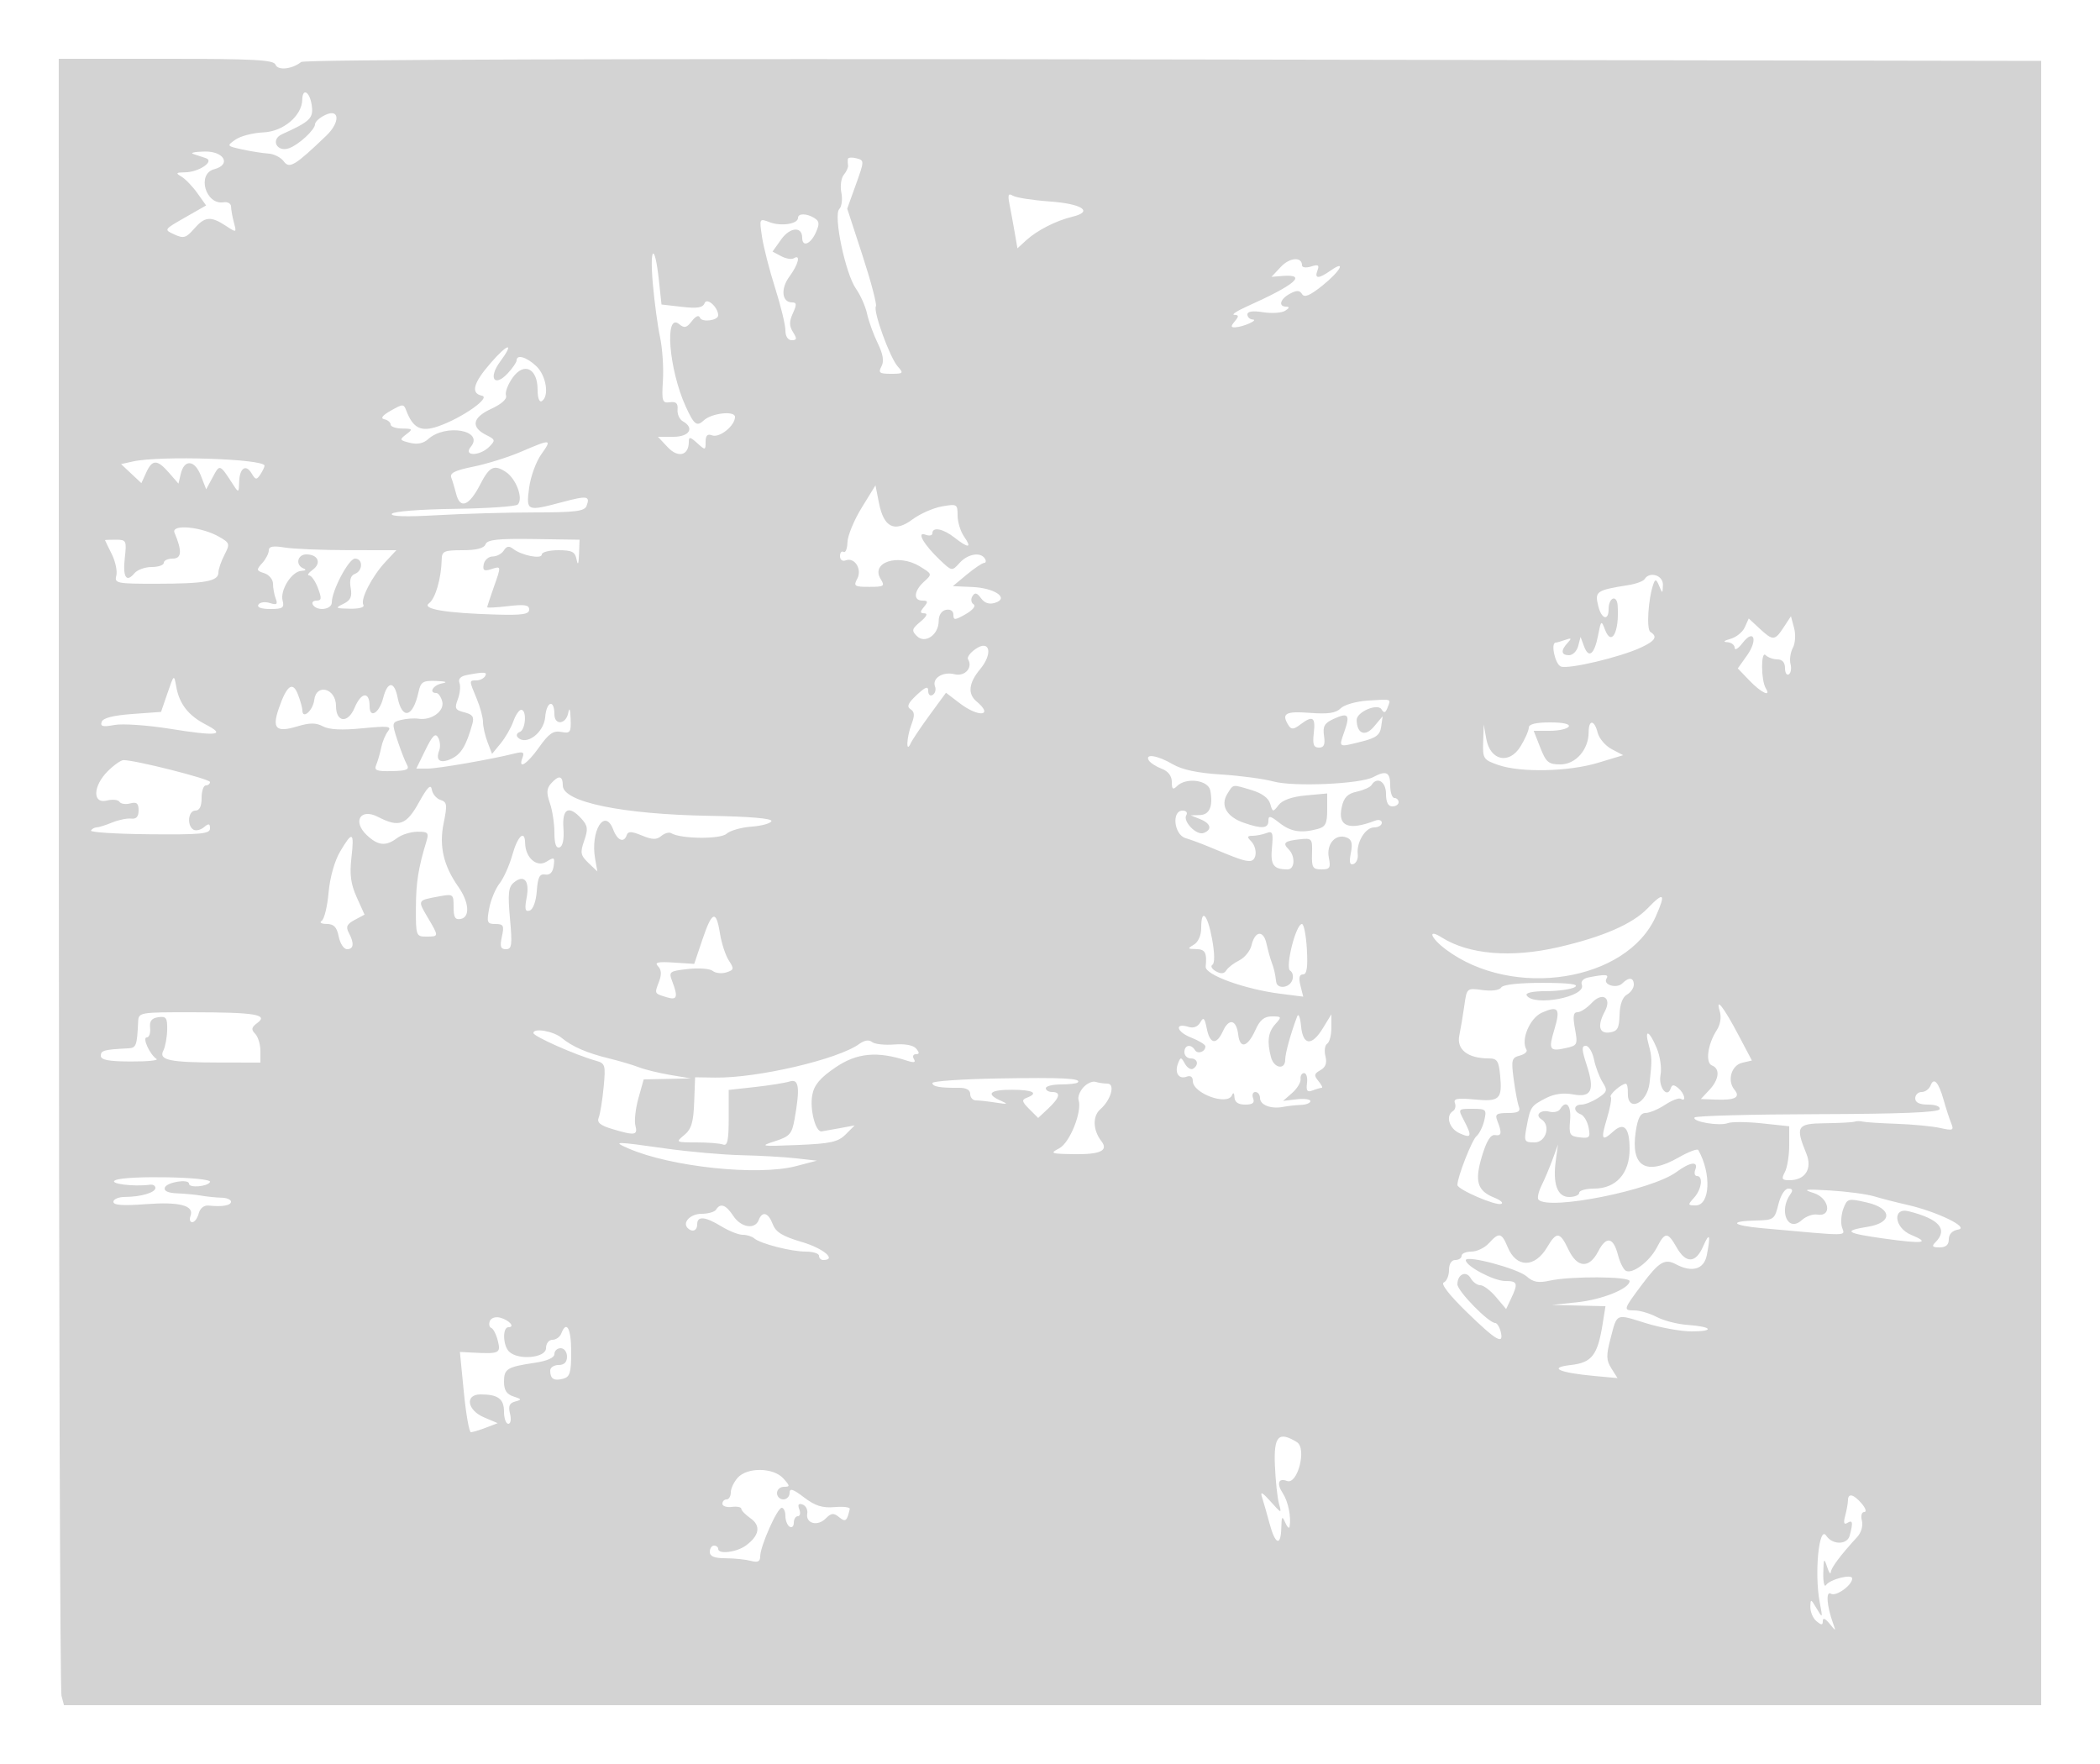 <svg xmlns="http://www.w3.org/2000/svg" width="500" height="420"><path d="M14.014 207.75c.016 106.563.297 194.762.624 196l.595 2.25H486V14.5l-206.532-.346c-129.756-.218-206.984.007-207.75.605-2.228 1.741-5.564 2.085-6.122.63C65.16 14.254 60.4 14 39.524 14H13.985l.029 193.75m57.95-184c-.079 3.829-4.541 7.575-9.258 7.772-2.447.102-5.43.872-6.628 1.711-2.145 1.502-2.12 1.538 1.622 2.354 2.09.456 4.883.894 6.206.974 1.323.08 2.974.922 3.669 1.872 1.333 1.823 2.672 1.011 10.126-6.138 3.312-3.176 3.181-6.516-.193-4.951-1.371.636-2.496 1.64-2.5 2.232-.01 1.319-3.897 4.911-6.185 5.716-2.908 1.022-4.468-2.065-1.682-3.327 6.768-3.066 7.534-3.818 7.076-6.938-.474-3.23-2.193-4.204-2.253-1.277M46 36.658c.825.275 2.175.722 3 .993 2.204.723-1.622 3.34-4.941 3.379-2.168.026-2.3.182-.863 1.02.932.544 2.637 2.311 3.788 3.927l2.092 2.939-5.042 2.88c-5.037 2.876-5.039 2.881-2.52 4.028 2.207 1.006 2.793.838 4.684-1.337 2.557-2.941 3.964-3.083 7.514-.756 2.634 1.726 2.64 1.723 1.979-.75-.365-1.365-.67-3.072-.677-3.794-.008-.722-.802-1.183-1.764-1.025-4.304.708-6.443-6.776-2.25-7.872 4.115-1.076 2.394-4.297-2.25-4.211-2.337.043-3.575.304-2.75.579m155.882 1.186c-.066.361-.05 1.041.035 1.511.084.471-.369 1.484-1.006 2.253-.638.768-.903 2.68-.59 4.249.314 1.568.095 3.327-.487 3.909-1.468 1.468 1.454 15.42 3.979 18.991 1.066 1.509 2.252 4.193 2.636 5.965.384 1.773 1.523 4.918 2.531 6.991 1.286 2.643 1.552 4.294.891 5.528-.807 1.508-.486 1.759 2.249 1.759 2.969 0 3.081-.121 1.622-1.75-1.872-2.089-5.898-13.189-5.196-14.325.271-.438-1.154-5.849-3.167-12.025l-3.659-11.229 2.064-5.739c2.026-5.63 2.029-5.748.141-6.241-1.059-.277-1.978-.208-2.043.153m38.477 10.781c.315 1.581.868 4.589 1.229 6.684l.657 3.81 2.127-1.943c2.561-2.337 7.103-4.649 10.949-5.573 5.115-1.227 2.368-3.078-5.4-3.638-4.082-.294-8.032-.913-8.778-1.375-1.064-.659-1.233-.219-.784 2.035M190 51.883c0 1.442-4.023 2.059-6.724 1.032-2.496-.949-2.506-.932-1.844 3.48.366 2.44 1.768 7.911 3.117 12.159 1.348 4.248 2.451 8.787 2.451 10.085 0 1.438.59 2.361 1.508 2.361 1.239 0 1.294-.344.306-1.926-.925-1.482-.932-2.52-.03-4.5.95-2.084.912-2.574-.198-2.574-2.439 0-2.772-3.258-.63-6.155 2.136-2.888 2.749-5.399 1.065-4.358-.539.333-1.903.111-3.031-.493l-2.052-1.098 2.067-2.903c2.084-2.926 4.995-3.151 4.995-.386 0 2.294 1.959 1.576 3.215-1.179.948-2.082.896-2.745-.272-3.484-1.847-1.169-3.943-1.201-3.943-.061M155.43 67.5c.384 4.4 1.16 10.153 1.725 12.786.564 2.632.873 7.254.685 10.271-.31 5.005-.164 5.463 1.66 5.215 1.469-.2 1.952.259 1.82 1.727-.1 1.1.463 2.36 1.25 2.8 2.862 1.602 1.59 3.701-2.244 3.701h-3.675l2.337 2.488c2.464 2.622 5.012 1.979 5.012-1.265 0-1.285.324-1.24 2 .277 1.94 1.756 2 1.747 2-.314 0-1.499.452-1.95 1.537-1.533 1.774.68 5.463-2.282 5.463-4.387 0-1.544-5.588-.915-7.45.839-1.64 1.545-2.316 1.017-4.3-3.355-4.022-8.865-5.092-22.524-1.534-19.57 1.228 1.018 1.774.888 3.007-.718.932-1.214 1.672-1.526 1.94-.818.446 1.178 4.337.667 4.337-.57 0-1.912-2.688-4.328-3.234-2.907-.423 1.102-1.716 1.315-5.411.891L157.5 72.5l-.622-5.789c-.96-8.938-2.238-8.243-1.448.789m149.543-3.971l-2.24 2.384 2.579-.206c6.078-.487 3.104 2.091-8.312 7.204-2.475 1.109-3.882 2.032-3.128 2.052 1.107.03 1.131.328.128 1.537-1.004 1.21-.98 1.486.128 1.43 1.929-.099 5.642-1.774 4.122-1.86-.687-.038-1.25-.578-1.25-1.198 0-.742 1.281-.924 3.75-.532 2.063.328 4.425.168 5.25-.356.997-.634 1.081-.959.25-.969-1.973-.024-1.458-1.833.877-3.083 1.625-.87 2.308-.847 2.892.099.555.897 1.893.331 4.873-2.064 4.271-3.433 5.779-6.251 1.885-3.524-2.848 1.996-3.875 1.976-3.094-.058.493-1.285.179-1.476-1.532-.933-1.183.376-2.151.251-2.151-.278 0-2.101-2.913-1.896-5.027.355M116.75 86.515c-4.089 4.715-4.718 7.139-2 7.699 2.204.454-4.811 5.353-10.453 7.299-4.054 1.399-5.955.458-7.557-3.74-.625-1.635-.819-1.635-3.694 0-2.008 1.142-2.529 1.836-1.541 2.05.822.178 1.495.741 1.495 1.25 0 .51 1.237.941 2.75.959 2.524.029 2.604.143.968 1.383-1.657 1.257-1.596 1.399.868 2.017 1.76.442 3.219.149 4.347-.872 4.164-3.768 13.419-2.099 10.157 1.832-1.884 2.27 2.124 2.251 4.396-.021 1.506-1.505 1.455-1.716-.67-2.775-3.783-1.886-3.376-4.172 1.112-6.239 2.5-1.151 3.849-2.367 3.549-3.198-.266-.737.441-2.639 1.571-4.226C124.756 86.129 128 87.691 128 92.8c0 1.957.41 3.065 1 2.7 1.841-1.138 1.058-6.097-1.314-8.326-2.328-2.186-4.686-2.872-4.686-1.363 0 .447-.952 1.834-2.117 3.084-3.187 3.421-4.686 1.11-1.806-2.785 3.502-4.737 1.888-4.456-2.327.405M124 107.58c-3.025 1.296-8.111 2.884-11.303 3.529-4.385.885-5.667 1.527-5.246 2.624.307.799.829 2.536 1.162 3.86.936 3.73 3.103 2.869 5.74-2.28 2.17-4.236 3.286-4.779 6.068-2.957 2.493 1.634 4.238 6.385 2.853 7.77-.461.461-7.257.923-15.103 1.028-8.115.108-14.53.617-14.877 1.18-.399.645 3.359.761 10.797.332 6.275-.361 16.711-.659 23.19-.661 9.694-.004 11.887-.278 12.374-1.548.912-2.376.177-2.497-5.702-.932-8.563 2.279-8.691 2.226-7.977-3.335.339-2.645 1.639-6.245 2.888-8 2.643-3.711 2.434-3.737-4.864-.61m-92.337 2.288l-2.837.632 2.419 2.266 2.419 2.267 1.147-2.517c1.45-3.183 2.634-3.17 5.442.06l2.239 2.575.548-2.32c.839-3.553 3.32-3.35 4.777.39l1.277 3.279 1.582-2.934c1.687-3.131 1.601-3.167 5.015 2.097 1.084 1.672 1.197 1.595 1.25-.854.074-3.358 1.599-4.423 2.979-2.08.909 1.542 1.173 1.577 2.046.271.552-.825 1.01-1.775 1.019-2.111.041-1.645-24.872-2.457-31.322-1.021m173.49 11.038c-1.812 2.944-3.33 6.63-3.375 8.189-.044 1.56-.462 2.6-.929 2.312-.467-.289-.849.162-.849 1.003 0 .865.58 1.305 1.34 1.013 2.141-.821 3.987 2.098 2.767 4.377-.936 1.749-.673 1.927 2.854 1.927 3.522 0 3.778-.172 2.737-1.839-2.495-3.996 4.139-6.174 9.282-3.047 3.008 1.83 3.015 1.854 1.024 3.655-2.417 2.188-2.613 4.504-.382 4.504 1.329 0 1.398.271.378 1.5-1.004 1.209-.979 1.506.128 1.533.849.021.481.776-.967 1.983-2.056 1.713-2.161 2.126-.872 3.416 1.961 1.96 5.211-.278 5.211-3.589 0-1.399.688-2.44 1.75-2.648 1.052-.205 1.75.267 1.75 1.185 0 1.333.372 1.313 2.935-.158 1.697-.974 2.487-1.961 1.872-2.341-.585-.362-.712-1.226-.282-1.921.596-.966 1.08-.853 2.054.479.854 1.168 1.959 1.525 3.351 1.083 3.454-1.096-.066-3.528-5.446-3.762l-4.62-.201 3.318-2.753c1.825-1.513 3.682-2.764 4.127-2.779.445-.015.531-.477.191-1.027-1.02-1.65-4.07-1.133-6.019 1.021-1.827 2.018-1.831 2.018-4.741-.75-3.836-3.65-5.626-6.825-3.356-5.954.889.341 1.616.184 1.616-.348 0-1.6 2.566-1.098 5.273 1.031 3.334 2.622 4.216 2.536 2.284-.223-.856-1.222-1.557-3.492-1.557-5.045 0-2.714-.144-2.797-3.75-2.153-2.062.368-5.207 1.757-6.988 3.087-4.269 3.187-6.827 1.939-7.98-3.894l-.835-4.22-3.294 5.354m-163.599 5.929c1.845 4.369 1.718 6.165-.437 6.165-1.165 0-2.117.45-2.117 1s-1.295 1-2.878 1c-1.582 0-3.433.67-4.113 1.489-1.94 2.338-2.81.921-2.286-3.723.457-4.051.35-4.266-2.121-4.266-1.431 0-2.602.043-2.602.096 0 .053.721 1.542 1.602 3.307.881 1.766 1.373 4.085 1.093 5.154-.478 1.83.081 1.942 9.649 1.929 11.483-.015 14.656-.589 14.656-2.652 0-.788.645-2.681 1.434-4.207 1.362-2.632 1.298-2.852-1.25-4.317-4.209-2.42-11.523-3.091-10.63-.975m74.049 2.756c-.363.948-2.152 1.409-5.466 1.409-4.427 0-4.93.228-4.975 2.25-.098 4.458-1.492 9.271-3.007 10.379-1.874 1.37 4.016 2.358 16.095 2.699 6.113.173 7.75-.08 7.75-1.194 0-1.107-1.08-1.285-5-.82-2.75.325-5 .445-5 .265s.675-2.241 1.5-4.579c1.891-5.359 1.903-5.263-.592-4.471-1.667.529-2.019.289-1.734-1.182.197-1.016 1.158-1.851 2.134-1.856.977-.005 2.173-.651 2.658-1.435.635-1.029 1.252-1.135 2.208-.38 1.999 1.58 6.826 2.529 6.826 1.343 0-.56 1.769-1.019 3.93-1.019 3.281 0 4.003.372 4.364 2.25.289 1.499.478 1.082.566-1.25l.133-3.5-10.925-.159c-8.581-.124-11.04.144-11.465 1.25M64 131.04c0 .717-.708 2.085-1.573 3.041-1.443 1.594-1.401 1.792.5 2.396 1.14.362 2.073 1.491 2.073 2.509 0 1.018.293 2.614.651 3.548.522 1.36.242 1.567-1.416 1.041-1.136-.361-2.356-.188-2.71.384-.398.645.676 1.041 2.822 1.041 2.972 0 3.391-.284 2.943-1.998-.654-2.501 2.179-6.976 4.483-7.081 1.044-.048 1.233-.278.477-.583-1.978-.799-1.453-3.338.691-3.338 2.804 0 3.67 2.08 1.521 3.652-1.015.741-1.407 1.348-.872 1.348.534 0 1.481 1.35 2.104 3 .939 2.488.881 3-.34 3-.81 0-1.194.45-.854 1 .987 1.597 4.5 1.164 4.5-.555C79 140.61 83.025 133 84.525 133c1.928 0 1.912 2.895-.021 3.637-1.009.387-1.338 1.467-1.011 3.321.375 2.13-.019 2.989-1.755 3.827-2.033.981-1.889 1.086 1.571 1.147 2.223.04 3.559-.336 3.209-.903-.793-1.282 2.061-6.835 5.283-10.279l2.573-2.75-11.437-.011c-6.29-.006-13.124-.29-15.187-.631-2.731-.451-3.75-.266-3.75.682m327.568 6.85c-.302.489-2.016 1.123-3.809 1.41-7.754 1.239-8.102 1.485-7.199 5.082.765 3.048 2.44 3.513 2.44.677 0-2.814 1.971-3.607 2.158-.868.43 6.267-1.453 9.846-3.015 5.729-.873-2.302-.953-2.236-1.644 1.341-.883 4.578-2.231 5.636-3.345 2.627l-.829-2.241-.569 2.177c-.313 1.197-1.286 2.176-2.162 2.176-1.914 0-2.044-1.115-.344-2.947 1.023-1.102.917-1.23-.582-.7-1.007.356-2.02.647-2.25.647-1.267 0-.165 5.16 1.215 5.69 1.841.706 14.165-2.22 19.117-4.539 3.383-1.584 3.98-2.582 2.202-3.681-.993-.613-.527-7.93.73-11.47.424-1.193.701-1.091 1.355.5.782 1.901.826 1.889.893-.25.071-2.284-3.167-3.294-4.362-1.36m23.864 11.456c-.513 1.149-2.057 2.396-3.432 2.772-1.565.427-1.845.72-.75.782.962.055 1.76.663 1.772 1.35.012.688.848.176 1.857-1.136 2.731-3.552 3.729-.776 1.065 2.964l-2.182 3.065 2.806 2.928c2.739 2.859 5.232 4.032 3.864 1.819-1.158-1.874-1.202-9.06-.048-7.906.559.559 1.826 1.016 2.816 1.016 1.151 0 1.8.743 1.8 2.059 0 1.132.408 1.807.906 1.499.498-.308.683-1.414.41-2.457-.273-1.043-.026-2.774.548-3.847.59-1.102.719-3.166.297-4.743l-.746-2.793-1.731 2.641c-2.119 3.234-2.544 3.254-5.762.269l-2.558-2.372-.932 2.09m-183.215 5.214c-1.238.867-2.016 1.955-1.73 2.418 1.221 1.977-.764 4.169-3.218 3.553-2.791-.7-5.404.955-4.641 2.941.279.729.028 1.623-.56 1.986-.587.363-1.068-.06-1.068-.939 0-1.232-.632-1.01-2.75.965-2.063 1.925-2.428 2.768-1.461 3.374.971.609 1.033 1.48.25 3.54-1.193 3.138-1.385 7.176-.219 4.602.374-.825 2.42-3.876 4.546-6.78l3.865-5.281 3.318 2.531c4.506 3.437 8.138 3.005 3.951-.47-2.15-1.784-1.854-4.423.862-7.673 3.133-3.75 2.308-7.185-1.145-4.767m-121.043 6.156c-1.516.288-2.136.942-1.779 1.872.302.786.125 2.545-.394 3.909-.825 2.171-.631 2.558 1.559 3.107 1.973.496 2.375 1.079 1.903 2.762-1.449 5.176-2.672 7.21-4.986 8.29-2.671 1.246-3.835.441-2.897-2.005.323-.841.206-2.211-.26-3.043-.653-1.167-1.346-.494-3.024 2.939L99.119 183h2.691c2.505 0 15.115-2.19 20.739-3.602 1.995-.5 2.354-.309 1.855.991-1.149 2.995 1.078 1.593 3.977-2.502 2.285-3.229 3.37-3.977 5.25-3.617 2.156.412 2.357.128 2.233-3.159-.088-2.331-.29-2.813-.57-1.361-.53 2.751-3.294 3.01-3.294.309 0-3.661-1.877-3.102-2.188.652-.315 3.793-4.574 6.943-6.542 4.838-.424-.452-.207-1.024.48-1.269 1.418-.507 1.733-5.28.348-5.28-.496 0-1.339 1.238-1.872 2.75-.533 1.512-1.892 3.875-3.02 5.25l-2.051 2.5-1.077-2.815c-.593-1.548-1.078-3.7-1.078-4.782 0-1.082-.675-3.583-1.5-5.557-1.834-4.39-1.834-4.346-.059-4.346.793 0 1.719-.45 2.059-1 .63-1.019-.19-1.073-4.326-.284M39.89 165l-1.547 4.5-6.843.5c-4.595.336-6.993.955-7.3 1.885-.357 1.082.311 1.242 3.046.729 1.927-.362 7.886.048 13.243.909 11.224 1.807 13.448 1.542 8.511-1.011-4.157-2.15-6.306-4.902-7.032-9.005-.529-2.993-.539-2.986-2.078 1.493m59.762-.25c-1.325 6.095-3.902 6.75-4.998 1.271-.786-3.93-2.381-3.854-3.421.161-.941 3.631-3.233 5.021-3.233 1.96 0-3.594-1.999-3.388-3.569.369-1.589 3.802-4.431 3.524-4.431-.433 0-4.191-4.703-5.465-5.184-1.405-.295 2.496-2.816 4.711-2.816 2.475 0-.56-.467-2.245-1.037-3.746-1.256-3.303-2.674-2.285-4.594 3.302-1.64 4.77-.632 5.755 4.361 4.259 3.043-.912 4.488-.917 6.163-.02 1.478.791 4.524.94 9.397.46 6.116-.603 7.041-.498 6.094.693-.613.772-1.343 2.529-1.621 3.904s-.81 3.219-1.183 4.097c-.564 1.331.058 1.581 3.724 1.5 3.605-.079 4.248-.368 3.555-1.597-.464-.825-1.471-3.417-2.238-5.759-1.352-4.134-1.326-4.277.884-4.832 1.253-.314 3.115-.443 4.137-.285 3.083.474 6.248-1.828 5.651-4.111-.289-1.107-.924-2.013-1.41-2.013-1.885 0-.762-1.884 1.367-2.294 1.446-.279.955-.482-1.375-.57-3.189-.12-3.697.194-4.223 2.614m225.966 2.06c-2.684.171-5.568.997-6.408 1.837-1.139 1.139-3.008 1.413-7.368 1.081-5.837-.445-6.837.157-5.018 3.022.623.981 1.211.934 2.735-.218 2.99-2.262 3.695-1.835 3.251 1.968-.319 2.733-.052 3.5 1.218 3.5 1.212 0 1.521-.713 1.215-2.801-.334-2.275.098-3.033 2.302-4.038 3.466-1.579 3.951-1.021 2.566 2.95-1.38 3.959-1.552 3.848 3.889 2.502 3.651-.903 4.566-1.582 4.85-3.598l.351-2.484-2.08 2.484c-2.074 2.477-4.059 1.705-4.106-1.596-.027-1.899 4.978-4.048 5.911-2.539.609.986.951.882 1.458-.439.811-2.114 1.129-2.005-4.766-1.631m38.378 6.44c-.002.688-.876 2.681-1.942 4.429-2.696 4.422-7.236 3.451-8.172-1.747l-.619-3.432-.131 4.172c-.125 3.965.055 4.238 3.618 5.472 5.331 1.848 16.72 1.594 23.738-.528l5.989-1.81-2.726-1.428c-1.499-.786-3.005-2.542-3.347-3.903-.787-3.136-2.154-3.218-2.154-.131 0 4.131-3.091 7.656-6.713 7.656-2.844 0-3.423-.482-4.805-4l-1.571-4h3.86c2.124 0 4.139-.45 4.479-1 .381-.616-1.323-1-4.441-1-3.379 0-5.06.415-5.063 1.25m-90.458 7.812c.361.584 1.738 1.472 3.059 1.975 1.543.587 2.403 1.709 2.403 3.138 0 1.731.267 1.958 1.2 1.025 2.196-2.196 7.514-1.495 7.972 1.05.675 3.746-.184 5.746-2.495 5.813l-2.177.064 2.25.904c2.551 1.026 2.928 2.495.844 3.295-1.714.657-5.048-2.782-4.133-4.263.361-.585-.045-1.063-.902-1.063-2.643 0-2.039 5.721.691 6.544 1.238.373 3.6 1.24 5.25 1.927 7.407 3.082 8.681 3.529 10.047 3.529 1.756 0 1.921-3.132.253-4.8-.933-.933-.84-1.2.418-1.2.89 0 2.384-.294 3.32-.653 1.467-.563 1.647-.083 1.307 3.48-.395 4.138.353 5.173 3.737 5.173 1.72 0 1.874-3.144.235-4.783-1.521-1.521-.992-1.99 2.69-2.391 2.866-.312 2.988-.167 2.879 3.424-.1 3.297.168 3.75 2.225 3.75 2.03 0 2.265-.371 1.778-2.806-.646-3.228 1.613-5.791 4.22-4.79 1.227.47 1.482 1.391 1.022 3.692-.441 2.205-.265 2.942.628 2.627.683-.241 1.139-1.29 1.014-2.331-.341-2.842 1.823-6.392 3.896-6.392 1.007 0 1.831-.498 1.831-1.107s-.717-.832-1.593-.496c-6.316 2.424-8.952 1.361-7.949-3.207.512-2.331 1.368-3.213 3.596-3.702 1.608-.353 3.18-1.057 3.494-1.565 1.314-2.128 3.452-.842 3.452 2.077 0 2 .5 3 1.5 3 .825 0 1.5-.45 1.5-1s-.45-1-1-1-1-1.35-1-3c0-3.178-.939-3.638-4.04-1.979-3.084 1.651-18.932 2.353-23.725 1.052-2.346-.637-7.971-1.389-12.5-1.672-5.61-.349-9.289-1.133-11.542-2.457-3.58-2.104-6.712-2.593-5.655-.882m-247.902 2.574c-3.531 3.531-3.653 7.836-.197 6.969 1.341-.337 2.691-.203 3.001.297.309.501 1.462.675 2.561.387 1.547-.404 1.999-.03 1.999 1.657 0 1.493-.552 2.111-1.75 1.961-.962-.121-3.017.301-4.565.937-1.548.636-3.209 1.156-3.691 1.156-.482 0-1.085.338-1.339.75-.255.412 6.018.81 13.941.884 12.223.113 14.404-.095 14.404-1.373 0-1.205-.291-1.264-1.456-.297-.801.664-1.926.918-2.5.563-1.598-.987-1.241-4.527.456-4.527 1 0 1.5-1 1.5-3 0-1.65.45-3 1-3s1-.363 1-.806c0-.727-17.918-5.258-20.614-5.213-.612.011-2.3 1.205-3.75 2.655m105.532 2.948c-1.027 1.162-1.084 2.217-.25 4.611.595 1.707 1.082 4.874 1.082 7.038 0 2.66.397 3.801 1.225 3.525.775-.258 1.114-1.943.924-4.583-.341-4.718 1.289-5.558 4.31-2.221 1.493 1.65 1.592 2.461.636 5.204-.997 2.858-.876 3.495 1.004 5.295l2.136 2.047-.534-3c-1.187-6.658 2.287-12.291 4.306-6.981 1.004 2.64 2.566 3.262 3.226 1.283.305-.915 1.15-.886 3.584.122 2.497 1.034 3.499 1.059 4.64.112.801-.665 1.855-.961 2.344-.659 2.226 1.376 11.7 1.48 13.175.145.84-.761 3.517-1.527 5.948-1.702 2.431-.176 4.567-.77 4.747-1.32.205-.629-5.257-1.095-14.74-1.255-20.774-.352-34.931-3.278-34.931-7.22 0-2.383-.981-2.536-2.832-.441m-31.418 4.457c-3.006 5.423-4.756 6.041-9.761 3.453-4.177-2.16-6.133 1.082-2.636 4.368 2.674 2.512 4.54 2.686 7.206.67 1.067-.808 3.231-1.483 4.808-1.5 2.513-.028 2.782.245 2.182 2.218-1.97 6.481-2.503 9.858-2.525 16-.023 6.54.054 6.75 2.476 6.75 3.027 0 3.026.006.376-4.486-2.474-4.193-2.506-4.125 2.374-5.036 3.695-.69 3.75-.654 3.75 2.484 0 2.505.373 3.107 1.75 2.82 2.214-.461 1.925-4.011-.621-7.637-3.538-5.037-4.616-9.695-3.503-15.127.906-4.423.821-5.059-.738-5.554-.969-.307-1.902-1.419-2.075-2.47-.23-1.406-1.041-.599-3.063 3.047m192.468-2.018c-1.706 2.732-.157 5.454 3.91 6.872 4.333 1.51 5.872 1.388 5.872-.468 0-1.303.451-1.218 2.635.5 2.696 2.121 5.14 2.508 9.115 1.443 1.849-.496 2.25-1.303 2.25-4.528v-3.924l-5.09.472c-3.322.309-5.573 1.105-6.483 2.292-1.332 1.737-1.421 1.723-1.992-.298-.382-1.353-1.964-2.525-4.383-3.25-4.762-1.427-4.348-1.49-5.834.889M80.983 202.75c-1.32 2.234-2.43 6.175-2.746 9.75-.292 3.3-1.028 6.331-1.634 6.735-.634.422-.135.741 1.172.75 1.723.011 2.421.743 2.875 3.015.33 1.65 1.219 3 1.975 3 1.609 0 1.76-1.412.418-3.92-.753-1.406-.453-2.058 1.399-3.049l2.357-1.261-1.866-4.135c-1.411-3.127-1.719-5.415-1.262-9.385.718-6.238.261-6.493-2.688-1.5m41.004.797c-.7 2.501-2.072 5.562-3.048 6.803-.976 1.241-2.087 3.92-2.468 5.953-.628 3.349-.487 3.697 1.497 3.697 1.914 0 2.108.379 1.532 3-.521 2.371-.319 3 .962 3 1.407 0 1.534-.962.962-7.28-.541-5.964-.375-7.515.914-8.586 2.448-2.031 3.81-.44 3.057 3.572-.521 2.778-.364 3.452.72 3.095.814-.268 1.512-2.189 1.694-4.659.242-3.297.673-4.142 2-3.922 1.113.184 1.803-.509 2.018-2.027.297-2.095.139-2.189-1.725-1.024-2.291 1.43-5.007-.936-5.07-4.419-.06-3.315-1.775-1.74-3.045 2.797m270.297 12.73c-3.6 3.736-10.677 6.813-21.277 9.251-11.251 2.586-21.306 1.74-27.757-2.336-3.469-2.192-2.661.124 1 2.867 15.94 11.943 43.124 7.653 50-7.892 2.426-5.483 1.943-5.947-1.966-1.89m-225.056 7.473l-1.938 5.75-4.895-.318c-3.787-.245-4.629-.047-3.718.877.817.83.885 1.963.222 3.707-1.09 2.866-1.145 2.756 1.851 3.677 2.475.761 2.746-.008 1.321-3.756-.889-2.339-.729-2.466 3.75-2.974 2.574-.292 5.22-.085 5.881.461.661.545 2.116.701 3.233.347 1.841-.585 1.897-.848.598-2.833-.788-1.203-1.737-4.1-2.11-6.438-.911-5.703-1.884-5.355-4.195 1.5M286 220.95c0 1.755-.709 3.364-1.75 3.97-1.563.91-1.509 1.022.5 1.05 2.2.029 2.646.834 2.319 4.183-.191 1.948 9.261 5.373 17.827 6.459l5.395.684-.664-2.648c-.458-1.822-.269-2.647.604-2.646.922.001 1.176-1.639.93-6-.186-3.301-.715-6.002-1.175-6.002-1.446 0-4.047 10.344-2.795 11.118.605.374.824 1.401.486 2.281-.725 1.89-3.61 2.154-3.829.351-.251-2.059-.511-3.171-1.111-4.75-.314-.825-.849-2.769-1.19-4.321-.727-3.303-2.743-3.084-3.563.387-.314 1.33-1.624 2.943-2.912 3.586-1.288.642-2.678 1.71-3.088 2.374-.518.837-1.281.907-2.493.229-.961-.538-1.328-1.238-.816-1.554.573-.354.54-2.721-.086-6.139-1.091-5.955-2.589-7.466-2.589-2.612m92.305 11.748c-1.349.262-1.993.951-1.672 1.788 1.09 2.84-11.448 5.241-13.133 2.514-.382-.618 1.41-1.006 4.691-1.015 2.92-.009 5.984-.452 6.809-.985 1.029-.665-1.388-.974-7.691-.985-5.693-.009-9.453.409-9.88 1.099-.405.657-2.228.908-4.438.612-3.74-.502-3.751-.493-4.331 3.635-.32 2.277-.862 5.512-1.206 7.19-.682 3.334 2.03 5.449 6.988 5.449 2.013 0 2.403.576 2.734 4.046.541 5.674-.136 6.308-6.123 5.733-4.017-.386-5.046-.202-4.649.831.28.729.078 1.592-.448 1.917-1.826 1.129-.942 4.158 1.544 5.291 2.871 1.308 3.055.77 1.053-3.068-1.433-2.747-1.43-2.75 2.025-2.75 3.263 0 3.424.157 2.821 2.75-.351 1.512-1.183 3.2-1.848 3.75-1.092.904-4.551 9.743-4.551 11.631 0 1.07 9.11 5.01 10.43 4.512.588-.223-.14-.887-1.619-1.476-4.095-1.631-4.77-3.894-2.957-9.911 1.093-3.624 2.054-5.168 3.113-5 1.577.251 1.681-.473.5-3.506-.562-1.445-.121-1.75 2.533-1.75 2.434 0 3.075-.361 2.643-1.488-.314-.818-.874-3.769-1.243-6.558-.613-4.614-.482-5.12 1.452-5.626 1.169-.305 1.884-.947 1.588-1.425-1.409-2.28.785-7.515 3.689-8.8 3.899-1.726 4.451-.982 2.962 3.988-1.452 4.847-1.175 5.306 2.694 4.456 2.802-.615 2.898-.814 2.206-4.595-.545-2.98-.396-3.952.604-3.952.73 0 2.247-.988 3.372-2.194 2.564-2.753 4.879-1.255 3.126 2.021-1.819 3.399-1.367 5.351 1.157 4.993 1.869-.266 2.268-.978 2.359-4.201.069-2.472.704-4.215 1.75-4.8.902-.505 1.641-1.571 1.641-2.369 0-1.737-1.176-1.874-2.733-.317-1.337 1.337-4.677.34-3.771-1.126.629-1.019-.212-1.081-4.191-.309m31.166 8.101c.423 1.399.136 3.16-.734 4.5-2.157 3.323-2.746 7.76-1.113 8.387 1.98.76 1.694 3.347-.645 5.837l-2.022 2.151 3.658.138c4.501.169 5.844-.554 4.357-2.346-1.799-2.168-.756-5.817 1.836-6.425l2.309-.541-3.166-6c-3.566-6.76-5.573-9.314-4.48-5.701M32.894 243.25c-.273 5.782-.451 6.253-2.394 6.352-5.706.291-6.5.505-6.5 1.752 0 1.008 1.815 1.361 7.121 1.383 3.916.017 6.683-.255 6.149-.603-1.62-1.058-3.46-5.134-2.317-5.134.563 0 .916-1.011.785-2.247-.174-1.641.351-2.331 1.947-2.561 1.88-.27 2.175.147 2.117 2.997-.037 1.821-.447 4.049-.911 4.951-1.168 2.27 1.457 2.83 13.359 2.846L62 253v-2.8c0-1.54-.562-3.37-1.25-4.067-1.002-1.016-.898-1.528.523-2.578 2.7-1.994-.544-2.525-15.523-2.541-12.528-.014-12.752.025-12.856 2.236M308.851 242c-1.535 4.048-2.851 8.814-2.851 10.321 0 2.489-2.671 2.036-3.37-.571-1.004-3.748-.713-6.001 1.025-7.921 1.561-1.725 1.514-1.829-.82-1.829-1.816 0-2.854.848-3.905 3.191-1.852 4.132-3.698 4.669-4.108 1.195-.426-3.613-2.195-4.057-3.628-.912-1.557 3.416-3.113 3.18-3.866-.586-.512-2.557-.788-2.817-1.55-1.456-.575 1.027-1.625 1.434-2.768 1.071-3.423-1.086-2.947 1.148.535 2.515 1.9.745 3.455 1.695 3.455 2.11 0 1.3-1.832 1.953-2.49.888-.942-1.525-2.51-1.223-2.51.484 0 .825.675 1.5 1.5 1.5 1.666 0 2.022 1.56.561 2.462-.516.319-1.385-.217-1.932-1.191-.927-1.65-1.039-1.655-1.65-.069-.859 2.229.203 3.857 2.053 3.147.909-.349 1.468.039 1.468 1.018 0 2.988 8.286 5.989 9.338 3.383.301-.747.536-.545.583.5.053 1.173.893 1.75 2.548 1.75 1.783 0 2.308-.416 1.893-1.5-.317-.825-.078-1.5.531-1.5s1.107.645 1.107 1.433c0 1.664 2.627 2.672 5.5 2.111 1.1-.215 3.012-.425 4.25-.467 1.238-.043 2.25-.449 2.25-.904s-1.462-.653-3.25-.441l-3.25.386 2.165-1.901c1.191-1.045 2.091-2.534 2-3.309-.091-.774.285-1.408.835-1.408s.861 1.071.692 2.379c-.24 1.854.054 2.241 1.332 1.75.902-.346 1.883-.629 2.18-.629.298 0-.055-.719-.784-1.597-1.121-1.35-1.049-1.751.461-2.597 1.249-.699 1.61-1.704 1.199-3.341-.323-1.289-.136-2.622.416-2.963.552-.341 1.002-2.056 1-3.811l-.003-3.191-1.982 3.25c-2.696 4.422-4.799 4.221-5.241-.5-.193-2.062-.606-3.075-.919-2.25M127 245.956c0 .794 10.057 5.253 14.879 6.598 2.234.622 2.346 1.006 1.843 6.304-.295 3.103-.822 6.353-1.171 7.221-.477 1.189.333 1.869 3.274 2.75 5.346 1.602 6.071 1.489 5.458-.854-.291-1.113.035-4.038.724-6.5L153.26 257l5.62-.118 5.62-.117-4.892-.82c-2.69-.451-6.065-1.277-7.5-1.836-1.434-.558-4.633-1.505-7.108-2.104-5.184-1.254-8.752-2.8-11.263-4.878-1.958-1.622-6.737-2.453-6.737-1.171m265.542 2.794c.8 2.901.819 3.743.212 9.075-.568 4.986-5.352 7.135-5.175 2.324.044-1.182-.181-2.135-.5-2.117-1.1.06-4.046 2.667-3.562 3.152.268.267-.145 2.585-.917 5.151-1.511 5.019-1.245 5.559 1.508 3.067 2.571-2.326 3.892-.899 3.892 4.202 0 5.795-3.24 9.396-8.455 9.396-1.95 0-3.545.45-3.545 1s-1.076 1-2.392 1c-2.827 0-3.951-3.126-3.168-8.81l.508-3.69-1.272 3.5c-.699 1.925-1.886 4.739-2.636 6.254-.751 1.515-1.076 3.043-.723 3.396 2.603 2.604 27-2.29 32.802-6.58 3.288-2.431 5.332-2.689 4.519-.57-.316.825-.139 1.5.393 1.5 1.544 0 1.123 3.173-.686 5.171-1.552 1.715-1.528 1.829.392 1.829 3.429 0 3.782-7.581.615-13.182-.213-.376-2.291.407-4.619 1.738-7.84 4.482-11.533 2.263-10.268-6.17.478-3.186 1.12-4.388 2.346-4.393.929-.003 3.011-.878 4.627-1.943 1.615-1.065 3.303-1.71 3.75-1.434 1.393.861.887-1.309-.591-2.535-1.072-.89-1.498-.877-1.809.054-.836 2.51-2.994-.353-2.422-3.214.312-1.561-.098-4.43-.913-6.379-1.753-4.196-2.992-4.709-1.911-.792m-187.941-.2c-5.018 3.669-24.269 8.167-34.329 8.02l-4.772-.07-.225 6c-.177 4.745-.671 6.366-2.36 7.75-2.097 1.718-2.044 1.75 2.892 1.75 2.766 0 5.629.23 6.361.511 1.028.395 1.332-1.029 1.332-6.246v-6.757l6.283-.697c3.455-.383 7.168-.978 8.25-1.321 2.201-.699 2.479 1.477 1.147 8.981-.627 3.533-1.146 4.113-4.692 5.253-3.724 1.196-3.37 1.255 5.365.898 7.923-.324 9.68-.71 11.496-2.527l2.144-2.144-3.496.655c-1.924.361-3.891.709-4.372.775-1.461.199-2.866-5.284-2.225-8.685.449-2.385 1.85-4.047 5.521-6.548 5.082-3.463 9.928-3.925 16.985-1.619 1.721.562 2.203.456 1.691-.371-.393-.637-.183-1.158.466-1.158.866 0 .889-.353.086-1.32-.682-.822-2.669-1.196-5.259-.991-2.29.181-4.666-.088-5.28-.597-.706-.586-1.811-.418-3.009.458m173.149 4.934c2.017 6.125 1.199 7.917-3.233 7.085-2.283-.428-4.471-.127-6.426.884-3.574 1.848-3.723 2.068-4.612 6.805-.665 3.547-.565 3.742 1.91 3.742 2.72 0 3.902-4.084 1.595-5.51-1.609-.994-.178-2.354 1.904-1.809 1.038.271 2.189.004 2.558-.594 1.438-2.327 2.693-.923 2.381 2.663-.297 3.402-.083 3.778 2.295 4.054 2.344.272 2.568.026 2.117-2.332-.277-1.45-1.119-2.872-1.871-3.161-1.853-.711-1.737-2.311.167-2.311.845 0 2.628-.716 3.964-1.591 2.186-1.433 2.292-1.806 1.063-3.75-.751-1.187-1.671-3.622-2.043-5.409-.373-1.787-1.255-3.25-1.961-3.25-1.016 0-.976.934.192 4.484m-140 3.291c-8.662.152-15.75.639-15.75 1.084 0 .859 1.789 1.185 6.25 1.138 1.803-.019 2.75.493 2.75 1.487 0 .834.619 1.516 1.375 1.516s2.894.237 4.75.527c2.849.444 3.025.372 1.125-.468-3.653-1.615-2.595-2.612 2.75-2.592 4.975.018 6.382.789 3.477 1.903-1.28.492-1.187.92.59 2.697l2.113 2.113 2.41-2.264c2.762-2.595 3.069-3.916.91-3.916-.825 0-1.5-.405-1.5-.9s1.605-.9 3.567-.9c1.961 0 3.779-.213 4.039-.473.987-.987-3.601-1.218-18.856-.952m20.188 2.122c-.86.95-1.373 2.297-1.142 2.992.907 2.72-2.07 10.191-4.587 11.51-2.329 1.22-2.071 1.32 3.618 1.4 6.167.088 8.142-.866 6.404-3.093-2.025-2.594-2.14-5.957-.26-7.593 2.561-2.227 3.628-6.113 1.678-6.113-.817 0-2.085-.187-2.817-.416-.733-.229-2.035.362-2.894 1.313m201.726-.464c-.331.862-1.29 1.567-2.133 1.567-.842 0-1.531.675-1.531 1.5 0 1.009 1.009 1.5 3.083 1.5 1.792 0 2.931.459 2.718 1.096-.253.759-9.227 1.122-29.134 1.178-15.823.045-28.967.402-29.209.794-.619 1.002 5.925 2.106 7.927 1.338.91-.349 4.57-.323 8.134.059l6.481.694v4.486c0 2.468-.466 5.357-1.035 6.421-.871 1.628-.702 1.934 1.071 1.934 3.796 0 5.523-2.722 4.034-6.357-2.648-6.468-2.237-7.136 4.43-7.205 3.3-.035 6.45-.2 7-.369.55-.168 1.45-.179 2-.024s4.15.389 8 .521c3.85.132 8.538.58 10.418.995 3.101.686 3.346.579 2.641-1.152-.427-1.05-1.219-3.484-1.76-5.409-1.22-4.336-2.347-5.619-3.135-3.567m-310.005 15.02c10.078 4.384 30.79 6.568 39.841 4.201l5-1.308-5-.562c-2.75-.31-8.6-.643-13-.742-4.4-.098-12.5-.815-18-1.592-12.223-1.727-12.817-1.727-8.841.003M27.5 280.983c-1.873.821 4.174 1.621 8.25 1.092.688-.09 1.25.255 1.25.765 0 1.108-3.443 2.127-7.25 2.146-1.512.008-2.75.529-2.75 1.158 0 .811 2.243.975 7.684.564 8.091-.612 11.627.318 10.672 2.807-.314.817-.124 1.485.42 1.485.545 0 1.235-.934 1.533-2.075.329-1.255 1.265-2 2.367-1.885 3.262.341 5.324-.021 5.324-.934 0-.492-1.013-.915-2.25-.94-1.238-.025-3.375-.24-4.75-.478s-4-.49-5.833-.56c-2.161-.083-3.189-.562-2.922-1.363.435-1.305 5.755-2.158 5.755-.922 0 1.054 4.41.694 5-.408.648-1.212-19.826-1.623-22.5-.452m395.926 5.767c-.884 3.579-1.12 3.754-5.185 3.842-6.801.148-6.003 1.178 1.43 1.847 21.214 1.91 19.58 1.928 18.899-.217-.341-1.077-.192-3.087.333-4.468.918-2.413 1.132-2.469 5.572-1.453 6.059 1.387 6.216 4.818.264 5.78-6.059.979-5.293 1.538 3.861 2.819 9.372 1.311 11.147 1.066 6.432-.887-4.035-1.671-4.542-6.609-.576-5.613 7.298 1.831 9.428 4.316 6.344 7.4-.933.933-.711 1.2 1 1.2 1.507 0 2.2-.608 2.2-1.93 0-1.221.828-2.074 2.25-2.32 2.788-.481-5.124-4.298-12.244-5.906-2.478-.56-5.958-1.454-7.732-1.987-1.775-.533-6.5-1.167-10.5-1.408-6.079-.367-6.73-.268-3.96.601 3.748 1.177 4.497 5.76.838 5.134-1.016-.174-2.675.432-3.687 1.348-3.325 3.009-5.542-2.284-2.63-6.282.614-.843.439-1.25-.536-1.25-.84 0-1.835 1.573-2.373 3.75M170.5 288c-.34.55-1.893 1-3.452 1-2.65 0-4.655 2.06-3.312 3.402 1.088 1.089 2.264.621 2.264-.902 0-2.041 1.868-1.878 5.774.504 1.801 1.098 4.073 1.996 5.05 1.996.977 0 2.204.374 2.726.831 1.459 1.277 8.812 3.169 12.316 3.169 1.724 0 3.134.45 3.134 1s.45 1 1 1c3.326 0 .054-2.777-5.035-4.273-4.642-1.364-6.249-2.343-6.974-4.25-1.062-2.794-2.495-3.212-3.353-.977-.891 2.324-4.23 1.772-6.046-1-1.736-2.65-3.078-3.141-4.092-1.5m184 8c-.995 1.1-2.865 2-4.155 2s-2.345.45-2.345 1-.675 1-1.5 1c-.92 0-1.5.935-1.5 2.417 0 1.329-.562 2.648-1.25 2.93-.769.316 1.353 3.044 5.509 7.083 7.066 6.868 8.905 7.915 8.031 4.57-.288-1.1-.864-2-1.28-2-1.565 0-9.01-7.612-9.01-9.213 0-2.409 2.104-3.353 3.181-1.427.505.902 1.531 1.64 2.28 1.64.749 0 2.437 1.278 3.751 2.841l2.391 2.84 1.198-2.54c1.708-3.619 1.528-4.141-1.433-4.141-2.687 0-9.368-3.529-9.368-4.948 0-1.32 12.369 1.975 14.5 3.863 1.55 1.374 2.788 1.598 5.5.997 4.927-1.093 19-1.014 19 .106 0 1.783-6.541 4.424-12.5 5.048l-6 .629 6.378.153 6.378.152-.673 4.208c-1.195 7.473-2.557 9.231-7.591 9.798-5.513.622-2.822 1.836 5.819 2.625l5.311.485-1.46-2.308c-1.227-1.938-1.261-3.071-.212-7.074 1.615-6.165 1.149-5.96 8.432-3.694 3.463 1.078 8.356 1.96 10.874 1.96 5.633 0 4.921-1.141-.964-1.545-2.361-.162-5.642-1.003-7.292-1.869-1.65-.865-4.05-1.576-5.333-1.58-2.752-.007-2.706-.164 1.833-6.228 4-5.344 5.391-6.174 8.007-4.774 3.84 2.055 6.696 1.23 7.368-2.129.98-4.901.671-5.66-.866-2.125-1.763 4.056-4.09 4.15-6.306.256-2.131-3.745-2.768-3.748-4.698-.015-1.759 3.401-5.911 6.494-7.445 5.546-.566-.35-1.394-2.045-1.84-3.768-1.096-4.229-2.776-4.528-4.687-.833-2.157 4.171-4.996 3.997-7.1-.436-2.022-4.261-2.817-4.351-5.05-.571-2.949 4.992-7.345 4.992-9.413-.001-1.433-3.461-2.06-3.591-4.47-.928m-237.879 18.546c-.28.729-.117 1.466.361 1.639.479.173 1.177 1.553 1.552 3.065.735 2.961.368 3.131-6.034 2.796l-3-.157.937 9.555c.515 5.256 1.273 9.556 1.685 9.556.411 0 2.015-.485 3.563-1.078l2.815-1.077-3.25-1.374c-4.047-1.712-4.619-5.471-.832-5.471 4.15 0 5.582 1.054 5.582 4.107 0 1.591.459 2.893 1.019 2.893.578 0 .757-1.044.414-2.41-.454-1.809-.146-2.531 1.231-2.894 1.627-.429 1.58-.566-.414-1.207-1.62-.52-2.25-1.5-2.25-3.499 0-3.089.708-3.524 7.372-4.523 2.945-.442 4.628-1.198 4.628-2.081 0-.762.675-1.386 1.5-1.386.833 0 1.5.889 1.5 2 0 1.333-.667 2-2 2-1.1 0-2 .6-2 1.333 0 1.958.873 2.513 3.058 1.942 1.645-.431 1.942-1.408 1.942-6.392 0-5.586-1.11-7.646-2.362-4.383-.316.825-1.264 1.5-2.107 1.5-.864 0-1.531.871-1.531 2 0 2.331-6.663 2.937-8.8.8-1.483-1.483-1.587-5.8-.141-5.8 1.668 0 .182-1.704-1.979-2.269-1.104-.289-2.172.065-2.459.815m186.925 34.287c.149 3.667.585 7.792.968 9.167.678 2.436.627 2.424-1.989-.5-1.994-2.227-2.518-2.485-2.037-1 .356 1.1 1.16 3.913 1.787 6.25 1.355 5.053 2.697 5.533 2.795 1 .059-2.724.21-2.926.93-1.25.473 1.1.941 1.55 1.04 1 .423-2.336-.329-6.011-1.639-8.01-1.496-2.284-1.009-3.661 1.019-2.882 2.529.97 4.771-7.754 2.372-9.236-4.353-2.691-5.529-1.466-5.246 5.461m-127.891 2.996c-.91 1.006-1.655 2.581-1.655 3.5s-.45 1.671-1 1.671-1 .467-1 1.038 1.012.908 2.25.75c1.238-.158 2.25.041 2.25.443s.994 1.426 2.208 2.277c2.521 1.766 2.104 4.135-1.142 6.492-2.2 1.597-6.566 2.127-6.566.796 0-.438-.45-.796-1-.796s-1 .675-1 1.5c0 1.064 1.089 1.504 3.75 1.514 2.063.007 4.762.285 6 .616 1.68.451 2.25.178 2.25-1.078 0-2.378 4.069-11.552 5.123-11.552.482 0 .877.873.877 1.941s.45 2.219 1 2.559c.55.34 1-.084 1-.941s.436-1.559.969-1.559c.532 0 .686-.736.34-1.636-.433-1.13-.191-1.485.782-1.147.775.27 1.275 1.237 1.112 2.15-.421 2.355 2.437 3.135 4.377 1.196 1.346-1.346 1.904-1.407 3.189-.348 1.538 1.27 1.889 1.003 2.556-1.936.096-.425-1.535-.625-3.625-.445-2.891.25-4.624-.301-7.25-2.304-2.652-2.023-3.45-2.273-3.45-1.081 0 .853-.675 1.551-1.5 1.551s-1.5-.675-1.5-1.5.745-1.5 1.655-1.5c1.488 0 1.473-.201-.155-2-2.361-2.609-8.551-2.706-10.845-.171m264.331 5.421c-.007.688-.303 2.333-.657 3.656-.452 1.688-.298 2.193.513 1.691 1.286-.794 1.408-.129.558 3.037-.596 2.222-4.121 2.226-5.581.006-1.727-2.625-2.861 8.977-1.551 15.86.735 3.86.71 3.912-.718 1.5-1.397-2.361-1.481-2.382-1.515-.372-.019 1.17.64 2.687 1.465 3.372 1.204.999 1.5.986 1.5-.069 0-.82.594-.584 1.582.628 1.559 1.913 1.571 1.913.858-.059-1.493-4.13-1.761-7.816-.511-7.044 1.205.745 5.071-2.022 5.071-3.63 0-1.155-5.302.187-6.235 1.578-.404.603-.696-.704-.65-2.904.073-3.47.19-3.669.885-1.5.44 1.375.845 1.976.9 1.335.094-1.09 2.36-4.112 6.276-8.366.976-1.06 1.449-2.687 1.133-3.895-.307-1.176-.063-2.074.565-2.074.608 0 .336-.9-.606-2-1.951-2.279-3.262-2.579-3.282-.75" fill="#d3d3d3" fill-rule="evenodd"/></svg>